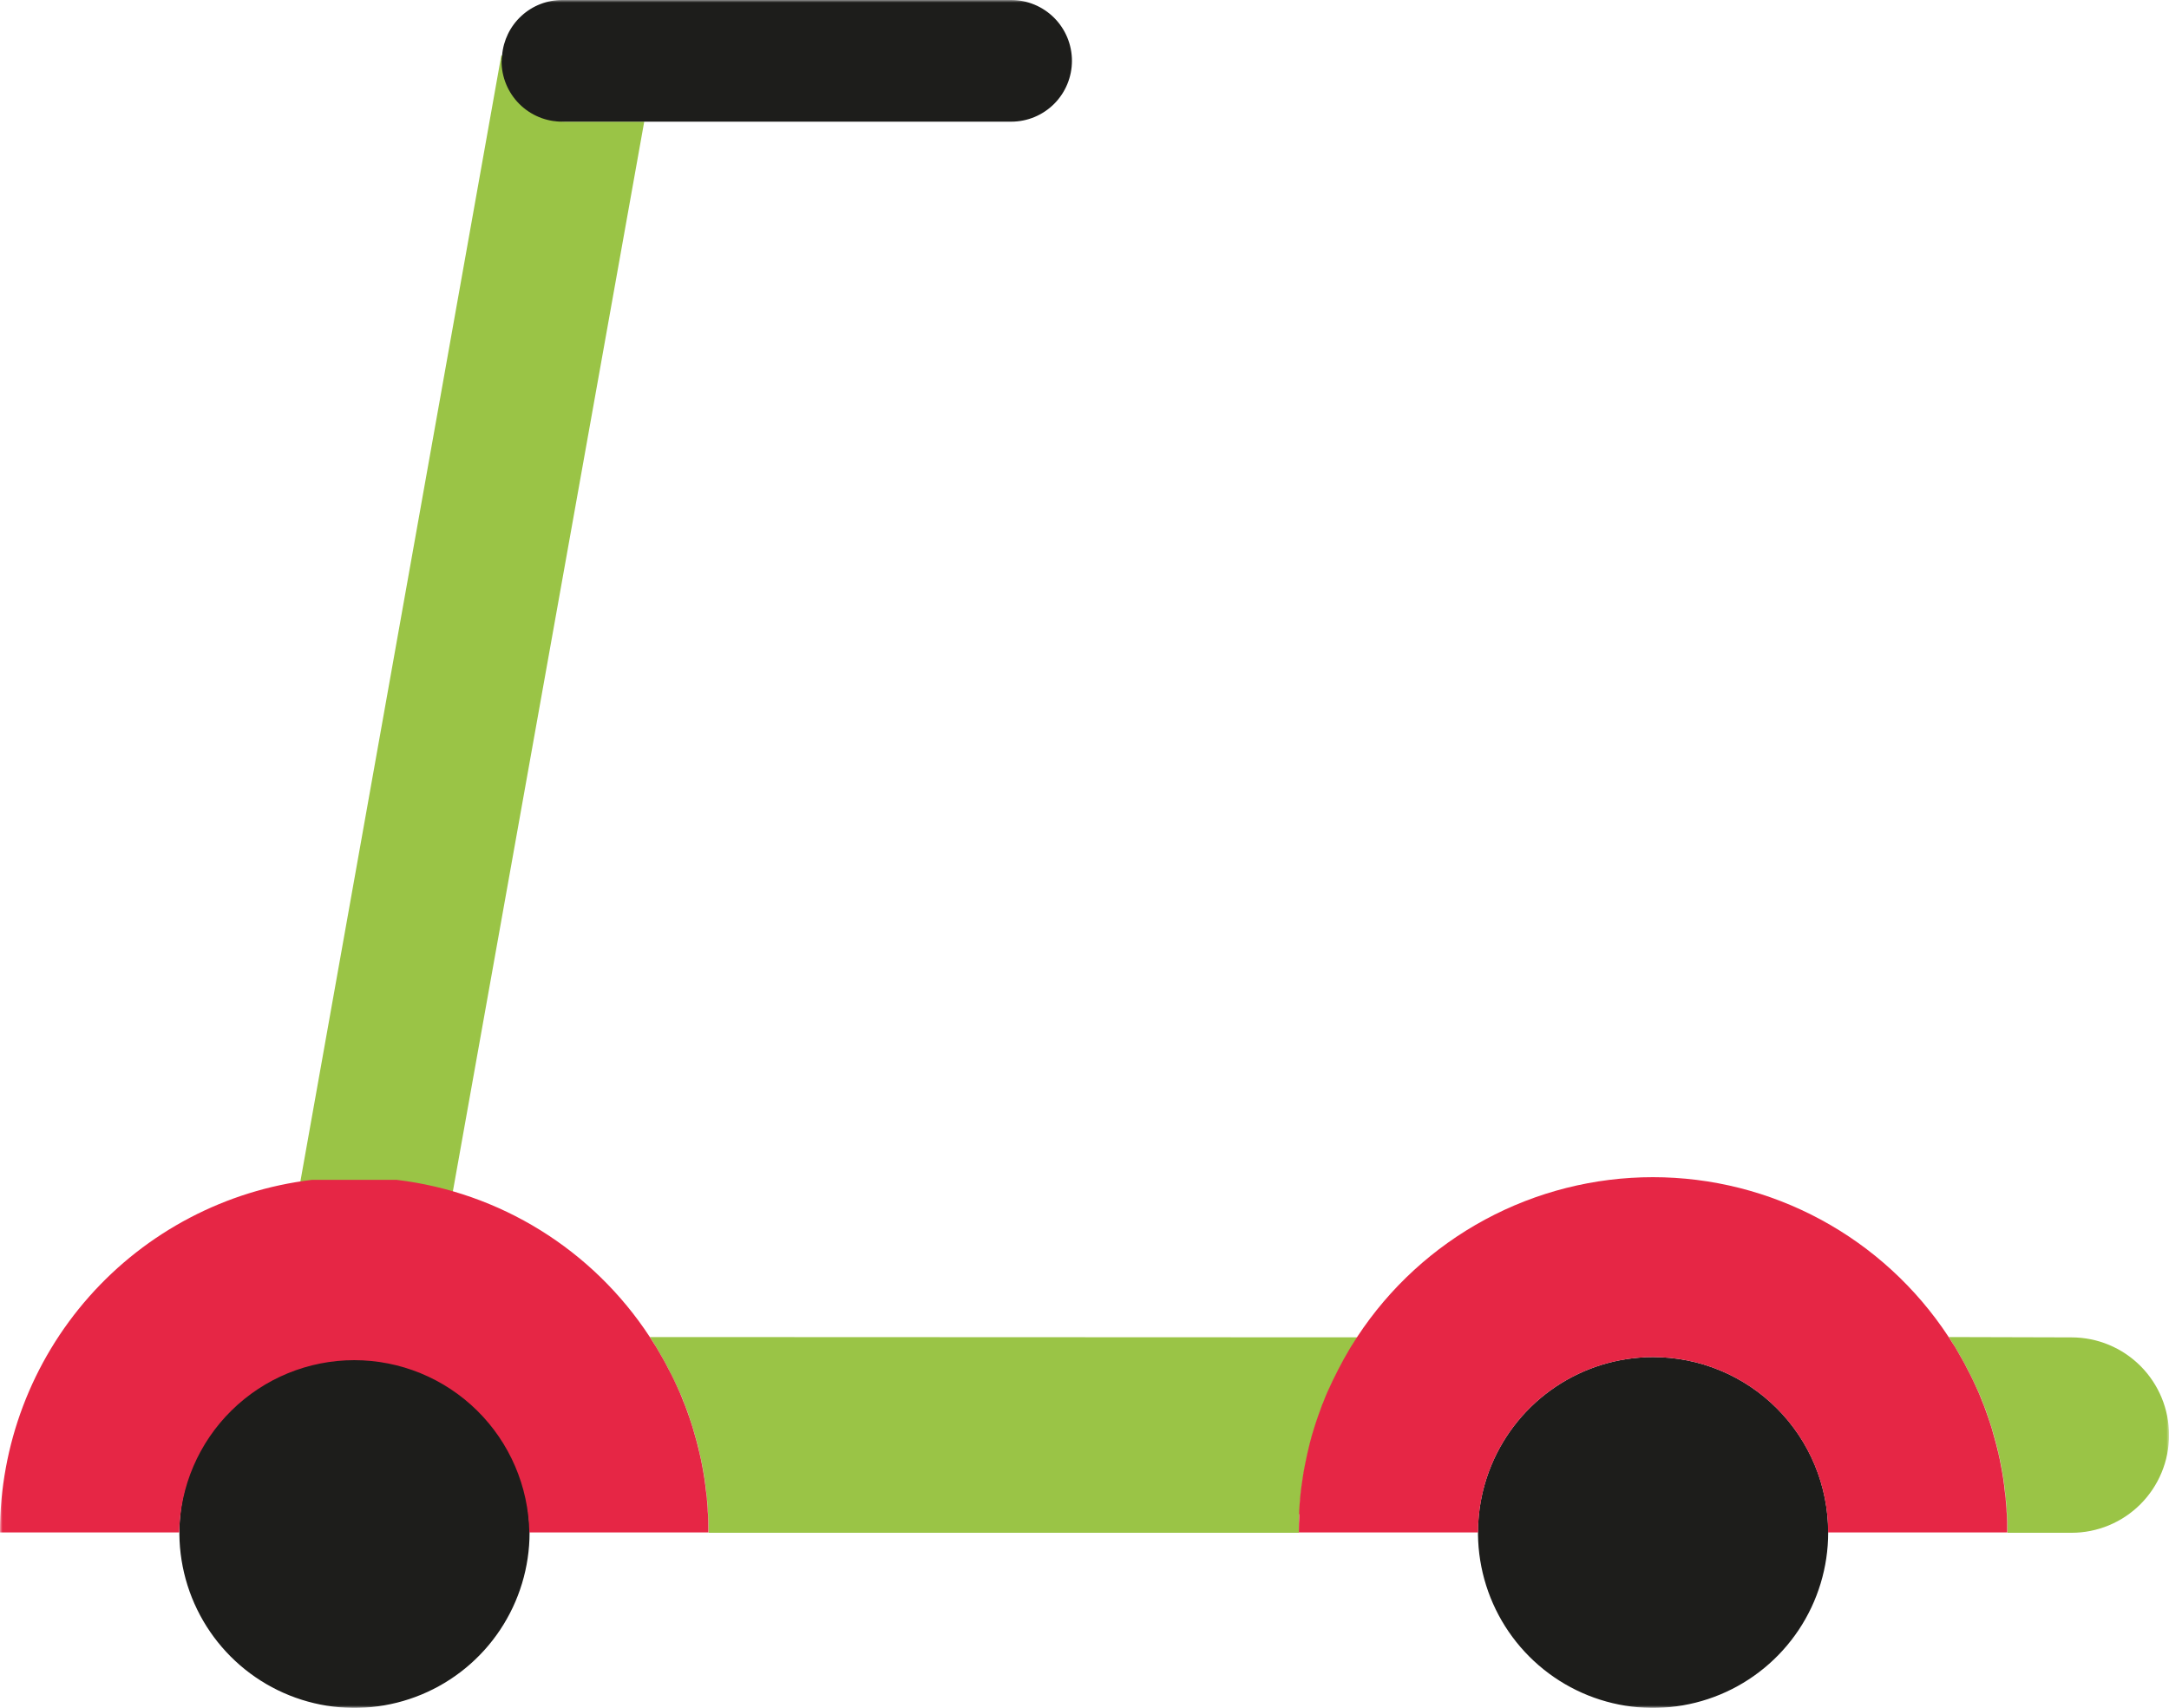 <svg width="433" height="341" viewBox="0 0 433 341" fill="none" xmlns="http://www.w3.org/2000/svg">
<g clip-path="url(#clip0_29_571)">
<mask id="mask0_29_571" style="mask-type:luminance" maskUnits="userSpaceOnUse" x="0" y="0" width="433" height="341">
<path d="M0 0H433V341H0V0Z" fill="white"/>
</mask>
<g mask="url(#mask0_29_571)">
<path d="M330.018 270.965C323.104 270.963 316.344 273.015 310.594 276.863C304.844 280.71 300.362 286.18 297.714 292.58C295.067 298.981 294.374 306.024 295.723 312.818C297.071 319.613 300.4 325.855 305.29 330.754C310.179 335.653 316.408 338.989 323.19 340.34C329.972 341.691 337.001 340.996 343.389 338.344C349.777 335.692 355.236 331.201 359.076 325.44C362.916 319.678 364.964 312.905 364.962 305.977C364.964 301.379 364.061 296.825 362.305 292.577C360.55 288.328 357.976 284.468 354.731 281.216C351.485 277.965 347.633 275.386 343.392 273.627C339.152 271.868 334.607 270.963 330.018 270.965Z" fill="#1D1D1B"/>
<path d="M70.774 270.965C63.86 270.963 57.1 273.015 51.35 276.863C45.6 280.71 41.118 286.18 38.471 292.58C35.824 298.981 35.13 306.024 36.479 312.818C37.827 319.613 41.157 325.855 46.046 330.754C50.935 335.653 57.165 338.989 63.946 340.34C70.728 341.691 77.757 340.996 84.145 338.344C90.533 335.692 95.992 331.201 99.832 325.44C103.672 319.678 105.721 312.905 105.718 305.977C105.72 301.379 104.817 296.825 103.061 292.577C101.306 288.328 98.732 284.468 95.487 281.216C92.242 277.965 88.389 275.386 84.148 273.627C79.908 271.868 75.364 270.963 70.774 270.965Z" fill="#1D1D1B"/>
<path d="M389.051 266.965C389.51 267.673 389.937 268.369 390.374 269.1L391.675 271.347C392.067 272.044 392.437 272.74 392.796 273.448C393.604 274.976 394.321 276.504 395.039 278.111C395.371 278.812 395.66 279.532 395.903 280.269C395.961 280.363 396.007 280.465 396.037 280.572C396.329 281.302 396.632 282.066 396.867 282.875C397.439 284.471 397.933 286.134 398.37 287.763C398.594 288.505 398.762 289.269 398.931 290.011C398.931 290.145 398.998 290.28 399.032 290.449C399.2 291.145 399.323 291.808 399.458 292.505C399.827 294.325 400.104 296.163 400.288 298.011C400.355 298.539 400.422 299.078 400.456 299.606C400.523 300.337 400.59 301.067 400.624 301.854C400.725 303.247 400.759 304.651 400.759 306.045H413.543C418.706 306.045 423.658 303.99 427.309 300.332C430.96 296.673 433.011 291.712 433.011 286.539C433.011 281.365 430.96 276.404 427.309 272.746C423.658 269.087 418.706 267.032 413.543 267.032L389.051 266.965Z" fill="#9AC446"/>
<path d="M129.74 266.965C130.211 267.673 130.648 268.369 131.074 269.1L132.375 271.347C132.779 272.044 133.138 272.74 133.496 273.448C134.293 274.976 135.022 276.504 135.739 278.111C136.081 278.808 136.37 279.529 136.603 280.269C136.666 280.361 136.712 280.463 136.737 280.572C137.029 281.302 137.343 282.066 137.579 282.875C138.139 284.471 138.633 286.134 139.07 287.763C139.296 288.502 139.483 289.252 139.631 290.011C139.631 290.145 139.698 290.28 139.732 290.449C139.9 291.145 140.034 291.808 140.169 292.505C140.528 294.303 140.797 296.146 140.999 298.011C141.055 298.539 141.133 299.078 141.167 299.606C141.234 300.337 141.29 301.067 141.324 301.854C141.425 303.247 141.459 304.651 141.459 306.045H259.289C259.289 304.82 259.289 303.618 259.401 302.415C259.513 301.213 259.524 300.022 259.659 298.82C259.793 297.618 259.928 296.573 260.096 295.449C260.219 294.516 260.388 293.55 260.589 292.584C260.724 291.887 260.859 291.224 261.016 290.527C261.173 289.831 261.352 289.089 261.52 288.393C261.789 287.392 262.081 286.359 262.384 285.359C262.619 284.561 262.888 283.729 263.18 282.932C263.472 282.134 263.718 281.359 264.01 280.628C264.04 280.519 264.089 280.416 264.156 280.325C264.389 279.585 264.678 278.864 265.019 278.167C265.703 276.561 266.443 275.033 267.262 273.504C267.599 272.797 267.957 272.1 268.384 271.403L269.684 269.156C270.111 268.426 270.548 267.729 271.008 267.021L129.74 266.965Z" fill="#9AC446"/>
<path d="M112.851 24.293C111.26 24.294 109.684 23.982 108.214 23.372C106.744 22.763 105.408 21.869 104.283 20.742C103.158 19.615 102.266 18.276 101.658 16.803C101.05 15.331 100.738 13.752 100.739 12.158C100.739 11.967 100.739 11.764 100.739 11.596C100.721 11.417 100.721 11.236 100.739 11.057H100.077L59.044 241.064H89.839L128.607 24.293H112.851Z" fill="#9AC446"/>
<path d="M100.122 12.158C100.119 13.755 100.432 15.337 101.041 16.813C101.651 18.289 102.546 19.629 103.675 20.757C104.804 21.885 106.144 22.778 107.619 23.385C109.094 23.992 110.673 24.3 112.268 24.293H201.871C205.086 24.293 208.169 23.013 210.443 20.735C212.716 18.457 213.994 15.368 213.994 12.146C213.994 8.925 212.716 5.836 210.443 3.558C208.169 1.28 205.086 6.84717e-05 201.871 6.84717e-05H112.268C109.24 -0.01 106.32 1.123 104.09 3.175C101.859 5.226 100.483 8.045 100.235 11.068C100.229 11.246 100.203 11.424 100.156 11.596C100.156 11.764 100.156 11.967 100.156 12.158" fill="#1D1D1B"/>
<path d="M259.401 302.348C259.322 303.55 259.289 304.752 259.289 305.977H295.063C295.063 296.691 298.744 287.786 305.298 281.22C311.851 274.654 320.739 270.965 330.007 270.965C339.275 270.965 348.163 274.654 354.716 281.22C361.269 287.786 364.951 296.691 364.951 305.977H400.714C400.714 304.584 400.714 303.179 400.579 301.786C400.579 301.044 400.478 300.314 400.411 299.539C400.411 299.011 400.31 298.471 400.243 297.943C400.058 296.095 399.781 294.258 399.413 292.437C399.278 291.741 399.155 291.044 398.987 290.381C398.987 290.213 398.919 290.078 398.886 289.943C398.718 289.179 398.516 288.449 398.314 287.696C397.888 286.066 397.394 284.403 396.822 282.808C396.553 282.033 396.295 281.269 395.992 280.504C395.962 280.398 395.917 280.296 395.858 280.201C395.589 279.471 395.297 278.74 394.994 278.044C394.288 276.437 393.57 274.909 392.752 273.381C392.393 272.639 392.023 271.976 391.63 271.279L390.34 269.032C389.869 268.302 389.443 267.605 388.972 266.897C382.538 257.108 373.778 249.073 363.48 243.513C353.181 237.954 341.666 235.043 329.968 235.043C318.269 235.043 306.754 237.954 296.455 243.513C286.157 249.073 277.397 257.108 270.963 266.897C270.503 267.605 270.066 268.302 269.606 269.032L268.305 271.279C267.946 271.976 267.576 272.639 267.184 273.381C266.387 274.909 265.658 276.437 264.941 278.044C264.638 278.74 264.335 279.471 264.077 280.201C264.011 280.293 263.962 280.395 263.931 280.504C263.64 281.269 263.371 282.033 263.102 282.808C262.832 283.583 262.541 284.437 262.305 285.235C261.969 286.235 261.711 287.235 261.442 288.269C261.274 288.965 261.105 289.662 260.937 290.404C260.769 291.145 260.646 291.763 260.511 292.46C260.309 293.426 260.141 294.393 260.018 295.325C259.849 296.449 259.681 297.572 259.58 298.696C259.479 299.82 259.378 301.067 259.322 302.292" fill="#E62645"/>
<path d="M-1.52588e-05 305.976H35.774C35.938 296.797 39.692 288.05 46.229 281.617C52.765 275.184 61.561 271.579 70.724 271.579C79.886 271.579 88.682 275.184 95.219 281.617C101.755 288.05 105.509 296.797 105.673 305.976H141.425C141.425 304.582 141.425 303.178 141.29 301.784C141.29 301.043 141.201 300.313 141.133 299.537C141.133 299.009 141.033 298.47 140.965 297.942C140.763 296.076 140.494 294.234 140.135 292.436C140.001 291.739 139.866 291.043 139.698 290.38C139.673 290.232 139.64 290.085 139.597 289.941C139.44 289.177 139.227 288.447 139.036 287.694C138.599 286.065 138.106 284.402 137.545 282.806C137.276 282.031 137.007 281.267 136.704 280.503C136.678 280.394 136.632 280.291 136.569 280.2C136.311 279.469 136.008 278.739 135.706 278.042C135.01 276.435 134.281 274.907 133.463 273.379C133.093 272.637 132.734 271.975 132.341 271.278L131.04 269.031C130.581 268.3 130.143 267.604 129.684 266.896C124.055 258.309 116.623 251.058 107.906 245.649C99.189 240.239 89.399 236.803 79.219 235.58H62.251C45.084 237.64 29.266 245.936 17.793 258.897C6.321 271.858 -0.01 288.584 -1.52588e-05 305.908" fill="#E62645"/>
</g>
</g>
<defs>
<clipPath id="clip0_29_571">
<rect width="433" height="341" fill="white" transform="matrix(-1 0 0 1 433 0)"/>
</clipPath>
</defs>
</svg>

